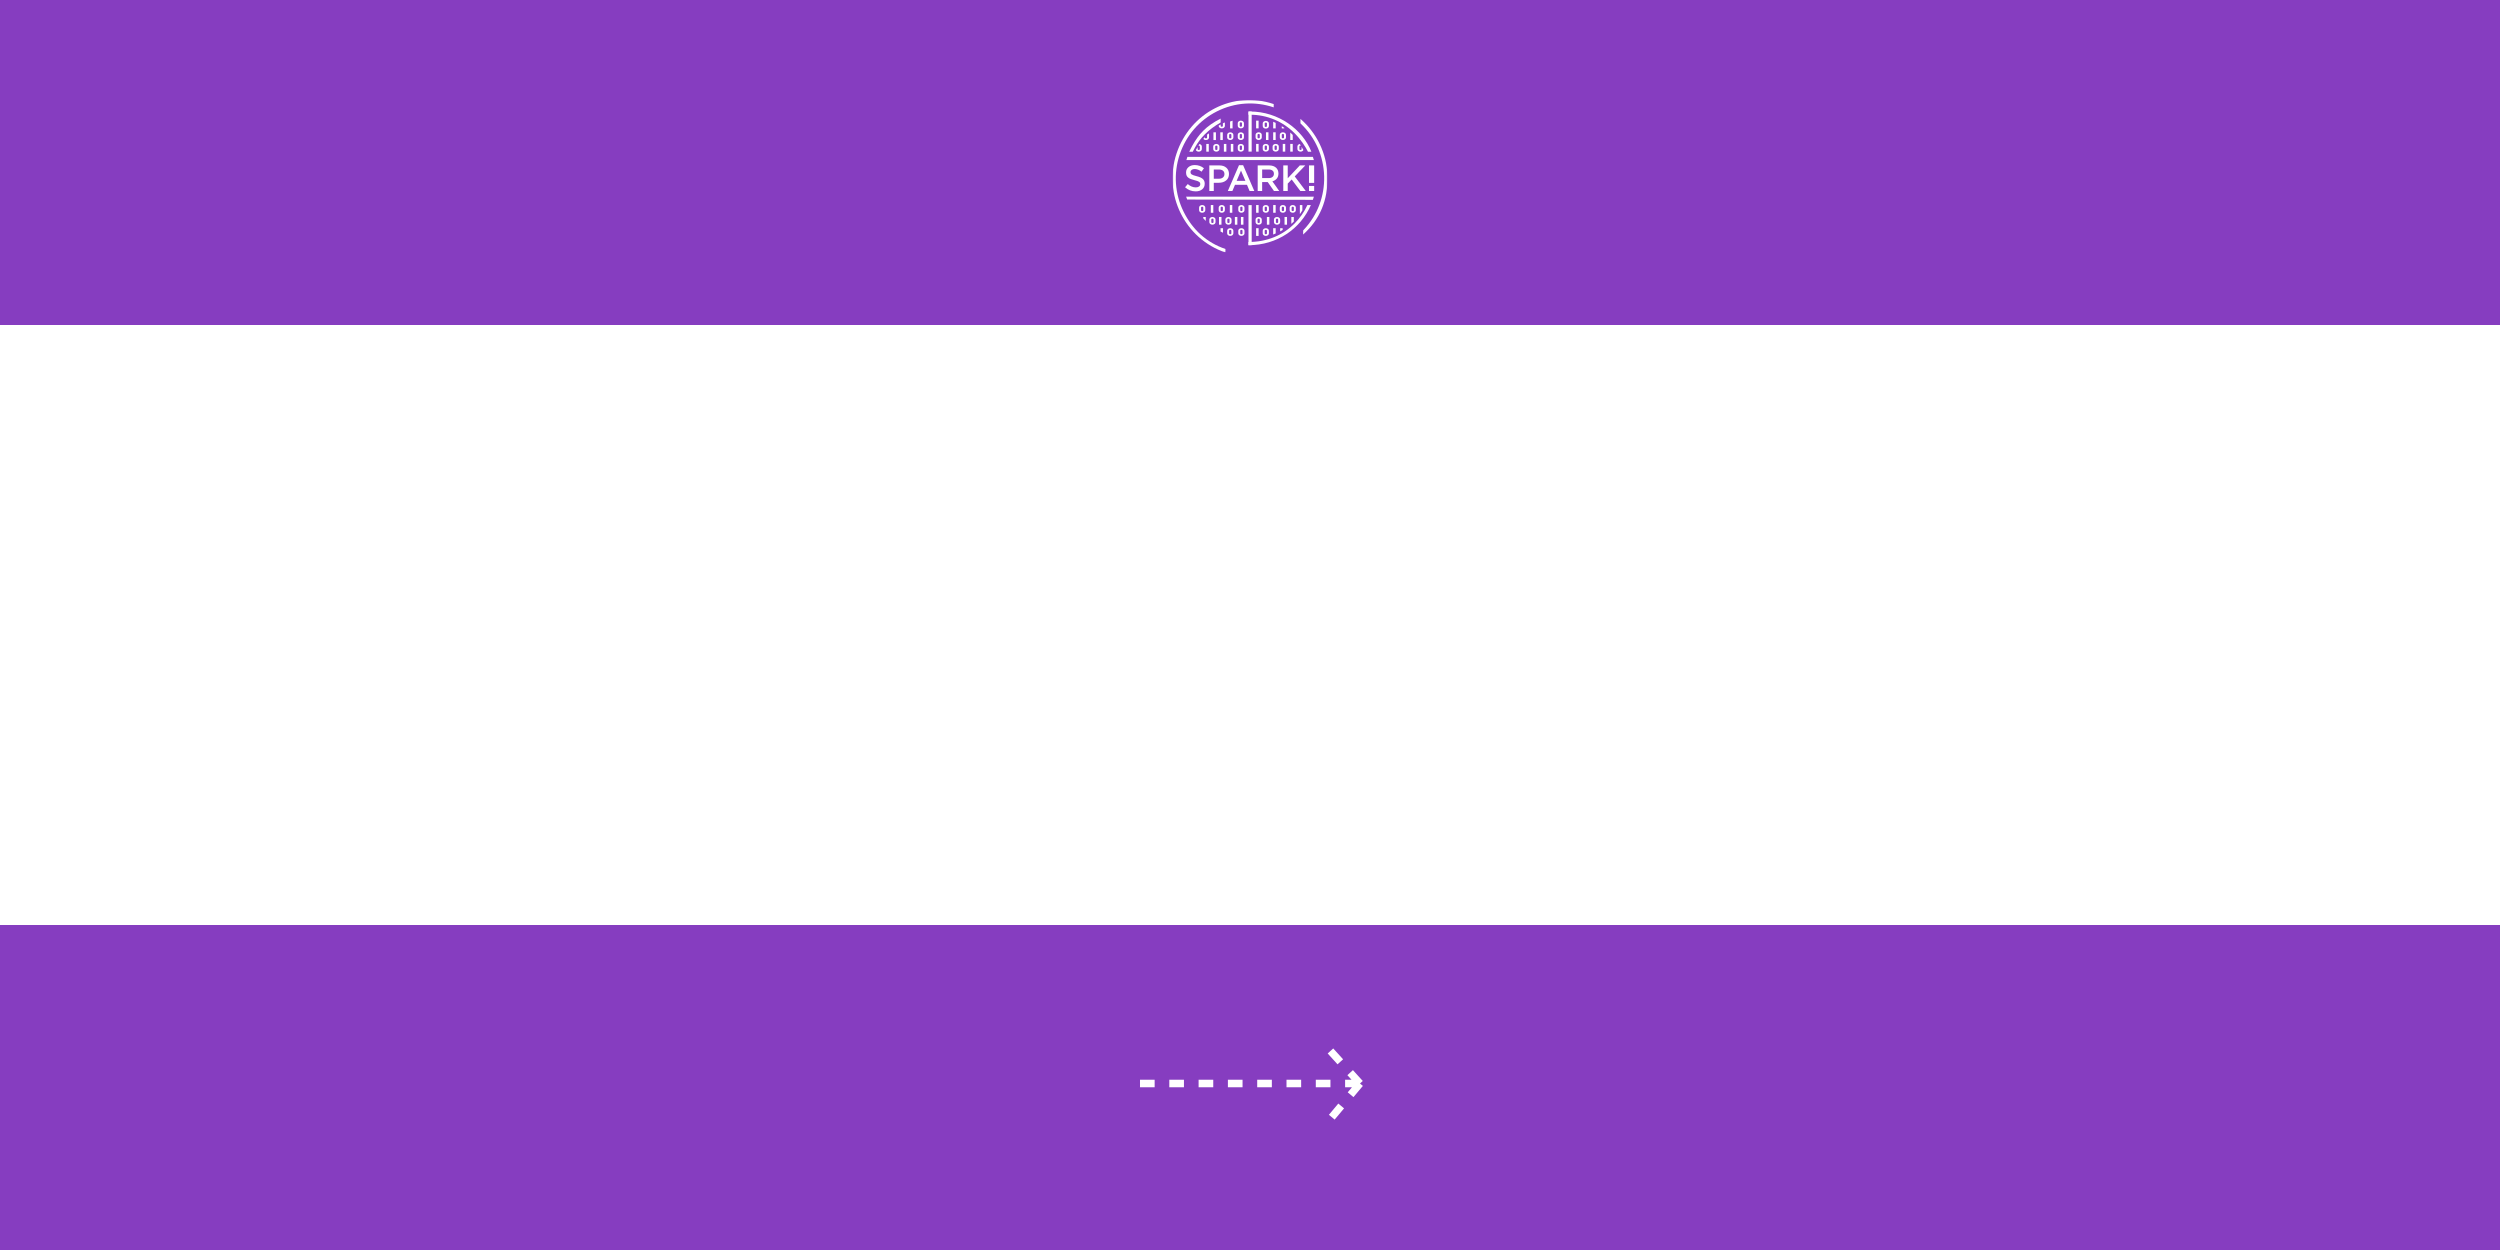 <svg width="1000" height="500" viewBox="0 0 1000 500" fill="none" xmlns="http://www.w3.org/2000/svg">
<rect x="0" y="0" width="1000" height="500" fill="#333333" stroke="none"/>
<g clip-path="url(#clip0_36_598)">
<rect width="1000" height="500" fill="#863DC0"/>
<rect x="-4" y="130" width="1024" height="240" fill="white"/>
<g clip-path="url(#clip1_36_598)">
<path d="M503.44 48.263H502.444V51.35H503.44V48.263Z" fill="white"/>
<mask id="mask0_36_598" style="mask-type:luminance" maskUnits="userSpaceOnUse" x="469" y="40" width="62" height="61">
<path d="M531 40H469V101H531V40Z" fill="white"/>
</mask>
<g mask="url(#mask0_36_598)">
<path d="M510.269 51.351V49.147C509.924 48.977 509.619 48.85 509.273 48.705V51.351H510.269Z" fill="white"/>
</g>
<path d="M513.706 51.141V51.351H512.71V50.481L513.706 51.141Z" fill="white"/>
<mask id="mask1_36_598" style="mask-type:luminance" maskUnits="userSpaceOnUse" x="469" y="40" width="62" height="61">
<path d="M531 40H469V101H531V40Z" fill="white"/>
</mask>
<g mask="url(#mask1_36_598)">
<path d="M525.549 78.654H474.438L474.865 79.818L525.147 79.941C525.291 79.517 525.427 79.089 525.549 78.654Z" fill="white"/>
<path d="M474.955 62.745C474.811 63.172 474.678 63.6 474.556 64.031H525.549C525.427 63.596 525.294 63.169 525.15 62.745H474.955Z" fill="white"/>
<path d="M478.265 76.548C476.651 76.548 475.239 76.001 474.027 74.91L475.102 73.624C476.119 74.512 477.187 74.954 478.309 74.954C478.859 74.954 479.297 74.838 479.621 74.602C479.944 74.367 480.106 74.055 480.106 73.667V73.638C480.106 73.258 479.951 72.957 479.642 72.732C479.333 72.508 478.722 72.29 477.812 72.073C477.234 71.928 476.748 71.779 476.36 71.634C475.972 71.489 475.623 71.297 475.314 71.065C475.005 70.83 474.779 70.547 474.638 70.21C474.498 69.873 474.426 69.478 474.426 69.018V68.989C474.426 68.112 474.75 67.398 475.397 66.847C476.044 66.296 476.878 66.02 477.892 66.02C479.286 66.02 480.512 66.448 481.576 67.307L480.62 68.666C479.682 67.963 478.761 67.612 477.863 67.612C477.36 67.612 476.957 67.727 476.659 67.956C476.36 68.184 476.209 68.474 476.209 68.826V68.855C476.209 69.253 476.371 69.565 476.695 69.782C477.018 70.003 477.658 70.228 478.618 70.464C479.739 70.735 480.566 71.101 481.091 71.554C481.619 72.007 481.882 72.645 481.882 73.464V73.493C481.882 74.439 481.547 75.186 480.879 75.733C480.21 76.28 479.337 76.552 478.251 76.552" fill="white"/>
<path d="M483.726 76.404V66.162H487.73C488.909 66.162 489.847 66.474 490.545 67.097C491.242 67.72 491.591 68.55 491.591 69.583V69.612C491.591 70.714 491.206 71.573 490.437 72.189C489.667 72.805 488.697 73.109 487.529 73.109H485.512V76.4H483.726V76.404ZM485.512 71.49H487.586C488.255 71.49 488.787 71.319 489.182 70.978C489.578 70.638 489.775 70.199 489.775 69.663V69.634C489.775 69.05 489.581 68.597 489.189 68.282C488.798 67.967 488.262 67.807 487.586 67.807H485.512V71.493V71.49Z" fill="white"/>
</g>
<path d="M491.128 76.403L495.596 66.089H497.25L501.718 76.403H499.831L498.799 73.932H493.997L492.951 76.403H491.121H491.128ZM494.655 72.337H498.152L496.398 68.242L494.658 72.337H494.655Z" fill="white"/>
<mask id="mask2_36_598" style="mask-type:luminance" maskUnits="userSpaceOnUse" x="469" y="40" width="62" height="61">
<path d="M531 40H469V101H531V40Z" fill="white"/>
</mask>
<g mask="url(#mask2_36_598)">
<path d="M503.077 76.404V66.162H507.606C508.864 66.162 509.842 66.503 510.536 67.188C511.096 67.771 511.377 68.51 511.377 69.398V69.427C511.377 70.236 511.158 70.902 510.723 71.424C510.288 71.946 509.698 72.316 508.95 72.53L511.693 76.407H509.59L507.096 72.838H504.86V76.407H503.073L503.077 76.404ZM504.863 71.239H507.477C508.116 71.239 508.623 71.084 509.001 70.772C509.378 70.46 509.565 70.047 509.565 69.529V69.5C509.565 68.953 509.382 68.536 509.015 68.242C508.648 67.949 508.131 67.804 507.462 67.804H504.863V71.243V71.239Z" fill="white"/>
</g>
<path d="M513.311 76.404V66.162H515.093V71.312L519.925 66.162H522.117L517.894 70.565L522.308 76.404H520.144L516.675 71.794L515.093 73.432V76.404H513.311Z" fill="white"/>
<path d="M523.603 66.673V66.162H525.662V73.156H523.603V66.677V66.673ZM523.603 74.382H525.662V76.4H523.603V74.382Z" fill="white"/>
<path d="M503.44 57.562H502.444V60.65H503.44V57.562Z" fill="white"/>
<mask id="mask3_36_598" style="mask-type:luminance" maskUnits="userSpaceOnUse" x="469" y="40" width="62" height="61">
<path d="M531 40H469V101H531V40Z" fill="white"/>
</mask>
<g mask="url(#mask3_36_598)">
<path d="M506.326 57.562C505.64 57.562 505.09 58.015 505.09 58.569V59.639C505.09 60.197 505.64 60.646 506.326 60.646C507.013 60.646 507.57 60.197 507.57 59.639V58.573C507.57 58.015 507.009 57.562 506.326 57.562ZM506.772 59.635C506.772 59.838 506.574 59.997 506.326 59.997C506.078 59.997 505.881 59.838 505.881 59.635V58.573C505.881 58.374 506.078 58.214 506.326 58.214C506.574 58.214 506.772 58.374 506.772 58.577V59.635Z" fill="white"/>
</g>
<path d="M514.098 57.562H513.103V60.65H514.098V57.562Z" fill="white"/>
<mask id="mask4_36_598" style="mask-type:luminance" maskUnits="userSpaceOnUse" x="469" y="40" width="62" height="61">
<path d="M531 40H469V101H531V40Z" fill="white"/>
</mask>
<g mask="url(#mask4_36_598)">
<path d="M510.28 57.562C509.594 57.562 509.044 58.016 509.044 58.57V59.639C509.044 60.197 509.594 60.647 510.28 60.647C510.967 60.647 511.524 60.197 511.524 59.639V58.574C511.524 58.016 510.963 57.562 510.28 57.562ZM510.726 59.636C510.726 59.838 510.529 59.998 510.28 59.998C510.032 59.998 509.835 59.838 509.835 59.636V58.574C509.835 58.374 510.032 58.215 510.28 58.215C510.529 58.215 510.726 58.374 510.726 58.577V59.636Z" fill="white"/>
</g>
<path d="M517.095 57.562H516.1V60.65H517.095V57.562Z" fill="white"/>
<mask id="mask5_36_598" style="mask-type:luminance" maskUnits="userSpaceOnUse" x="469" y="40" width="62" height="61">
<path d="M531 40H469V101H531V40Z" fill="white"/>
</mask>
<g mask="url(#mask5_36_598)">
<path d="M520.205 60.65C519.518 60.65 518.961 60.201 518.961 59.642V58.577C518.961 58.099 519.374 57.696 519.921 57.591C520.064 57.805 520.201 58.019 520.338 58.236C520.295 58.225 520.251 58.218 520.205 58.218C519.957 58.218 519.759 58.378 519.759 58.581V59.639C519.759 59.842 519.957 60.001 520.205 60.001C520.453 60.001 520.65 59.842 520.65 59.639V58.751C520.895 59.168 521.132 59.592 521.351 60.023C521.168 60.393 520.726 60.654 520.205 60.654" fill="white"/>
</g>
<path d="M507.383 52.913H506.388V56H507.383V52.913Z" fill="white"/>
<mask id="mask6_36_598" style="mask-type:luminance" maskUnits="userSpaceOnUse" x="469" y="40" width="62" height="61">
<path d="M531 40H469V101H531V40Z" fill="white"/>
</mask>
<g mask="url(#mask6_36_598)">
<path d="M503.469 52.913C502.782 52.913 502.232 53.366 502.232 53.92V54.989C502.232 55.547 502.782 55.997 503.469 55.997C504.156 55.997 504.713 55.547 504.713 54.989V53.924C504.713 53.366 504.152 52.913 503.469 52.913ZM503.915 54.986C503.915 55.188 503.717 55.348 503.469 55.348C503.221 55.348 503.023 55.188 503.023 54.986V53.924C503.023 53.728 503.221 53.565 503.469 53.565C503.717 53.565 503.915 53.724 503.915 53.927V54.986Z" fill="white"/>
</g>
<path d="M510.269 52.913H509.273V56H510.269V52.913Z" fill="white"/>
<mask id="mask7_36_598" style="mask-type:luminance" maskUnits="userSpaceOnUse" x="469" y="40" width="62" height="61">
<path d="M531 40H469V101H531V40Z" fill="white"/>
</mask>
<g mask="url(#mask7_36_598)">
<path d="M513.156 52.913C512.47 52.913 511.92 53.366 511.92 53.92V54.989C511.92 55.547 512.47 55.997 513.156 55.997C513.843 55.997 514.4 55.547 514.4 54.989V53.924C514.4 53.366 513.839 52.913 513.156 52.913ZM513.602 54.986C513.602 55.188 513.404 55.348 513.156 55.348C512.908 55.348 512.711 55.188 512.711 54.986V53.924C512.711 53.728 512.908 53.565 513.156 53.565C513.404 53.565 513.602 53.724 513.602 53.927V54.986Z" fill="white"/>
<path d="M517.096 56.001V53.96C516.773 53.634 516.442 53.319 516.101 53.011V56.001H517.096Z" fill="white"/>
<path d="M492.096 91.277C491.409 91.277 490.859 91.73 490.859 92.284V93.353C490.859 93.912 491.409 94.361 492.096 94.361C492.782 94.361 493.34 93.912 493.34 93.353V92.288C493.34 91.73 492.779 91.277 492.096 91.277ZM492.542 93.35C492.542 93.553 492.344 93.712 492.096 93.712C491.848 93.712 491.65 93.553 491.65 93.35V92.288C491.65 92.092 491.848 91.929 492.096 91.929C492.344 91.929 492.542 92.089 492.542 92.292V93.35Z" fill="white"/>
</g>
<path d="M503.44 91.277H502.444V94.365H503.44V91.277Z" fill="white"/>
<mask id="mask8_36_598" style="mask-type:luminance" maskUnits="userSpaceOnUse" x="469" y="40" width="62" height="61">
<path d="M531 40H469V101H531V40Z" fill="white"/>
</mask>
<g mask="url(#mask8_36_598)">
<path d="M506.326 91.277C505.64 91.277 505.09 91.73 505.09 92.284V93.353C505.09 93.912 505.64 94.361 506.326 94.361C507.013 94.361 507.57 93.912 507.57 93.353V92.288C507.57 91.73 507.009 91.277 506.326 91.277ZM506.772 93.35C506.772 93.553 506.574 93.712 506.326 93.712C506.078 93.712 505.881 93.553 505.881 93.35V92.288C505.881 92.092 506.078 91.929 506.326 91.929C506.574 91.929 506.772 92.089 506.772 92.292V93.35Z" fill="white"/>
<path d="M489.209 93.108V91.278H488.213V92.604C488.54 92.778 488.874 92.948 489.209 93.108Z" fill="white"/>
<path d="M510.28 93.375L510.265 91.273H509.27V93.799C509.607 93.665 509.945 93.524 510.276 93.375" fill="white"/>
<path d="M513.066 91.98L513.055 91.273H512.06V92.56C512.397 92.375 512.735 92.179 513.066 91.98Z" fill="white"/>
</g>
<path d="M488.594 86.79H487.599V89.878H488.594V86.79Z" fill="white"/>
<path d="M497.369 86.79H496.373V89.878H497.369V86.79Z" fill="white"/>
<path d="M494.943 86.79H493.947V89.878H494.943V86.79Z" fill="white"/>
<mask id="mask9_36_598" style="mask-type:luminance" maskUnits="userSpaceOnUse" x="469" y="40" width="62" height="61">
<path d="M531 40H469V101H531V40Z" fill="white"/>
</mask>
<g mask="url(#mask9_36_598)">
<path d="M491.376 89.877C492.063 89.877 492.62 89.428 492.62 88.87V87.805C492.62 87.246 492.059 86.793 491.376 86.793C490.693 86.793 490.14 87.246 490.14 87.801V88.87C490.14 89.428 490.69 89.877 491.376 89.877ZM490.93 87.805C490.93 87.609 491.128 87.446 491.376 87.446C491.624 87.446 491.822 87.605 491.822 87.808V88.866C491.822 89.069 491.624 89.229 491.376 89.229C491.128 89.229 490.93 89.069 490.93 88.866V87.805Z" fill="white"/>
<path d="M484.968 86.79C484.281 86.79 483.731 87.243 483.731 87.797V88.867C483.731 89.425 484.281 89.874 484.968 89.874C485.655 89.874 486.212 89.425 486.212 88.867V87.801C486.212 87.243 485.651 86.79 484.968 86.79ZM485.414 88.863C485.414 89.066 485.216 89.225 484.968 89.225C484.72 89.225 484.522 89.066 484.522 88.863V87.801C484.522 87.605 484.72 87.442 484.968 87.442C485.216 87.442 485.414 87.602 485.414 87.805V88.863Z" fill="white"/>
</g>
<path d="M507.75 86.79H506.754V89.878H507.75V86.79Z" fill="white"/>
<mask id="mask10_36_598" style="mask-type:luminance" maskUnits="userSpaceOnUse" x="469" y="40" width="62" height="61">
<path d="M531 40H469V101H531V40Z" fill="white"/>
</mask>
<g mask="url(#mask10_36_598)">
<path d="M503.469 86.79C502.782 86.79 502.232 87.243 502.232 87.797V88.867C502.232 89.425 502.782 89.874 503.469 89.874C504.156 89.874 504.713 89.425 504.713 88.867V87.801C504.713 87.243 504.152 86.79 503.469 86.79ZM503.915 88.863C503.915 89.066 503.717 89.225 503.469 89.225C503.221 89.225 503.023 89.066 503.023 88.863V87.801C503.023 87.605 503.221 87.442 503.469 87.442C503.717 87.442 503.915 87.602 503.915 87.805V88.863Z" fill="white"/>
</g>
<path d="M514.809 86.79H513.813V89.878H514.809V86.79Z" fill="white"/>
<mask id="mask11_36_598" style="mask-type:luminance" maskUnits="userSpaceOnUse" x="469" y="40" width="62" height="61">
<path d="M531 40H469V101H531V40Z" fill="white"/>
</mask>
<g mask="url(#mask11_36_598)">
<path d="M510.816 86.79C510.129 86.79 509.579 87.243 509.579 87.797V88.867C509.579 89.425 510.129 89.874 510.816 89.874C511.502 89.874 512.059 89.425 512.059 88.867V87.801C512.059 87.243 511.499 86.79 510.816 86.79ZM511.261 88.863C511.261 89.066 511.064 89.225 510.816 89.225C510.568 89.225 510.37 89.066 510.37 88.863V87.801C510.37 87.605 510.568 87.442 510.816 87.442C511.064 87.442 511.261 87.602 511.261 87.805V88.863Z" fill="white"/>
<path d="M482.182 88.261C482.221 88.301 482.261 88.341 482.3 88.377V86.79H481.305V87.311C481.581 87.63 481.873 87.949 482.182 88.257" fill="white"/>
<path d="M517.527 88.62V86.793H516.531V89.537C516.869 89.24 517.2 88.935 517.527 88.62Z" fill="white"/>
<path d="M482.113 84.094V83.028C482.113 82.47 481.552 82.017 480.869 82.017C480.186 82.017 479.633 82.47 479.633 83.025V84.094C479.633 84.652 480.183 85.101 480.869 85.101C481.556 85.101 482.113 84.652 482.113 84.094ZM481.315 84.09C481.315 84.293 481.117 84.453 480.869 84.453C480.621 84.453 480.424 84.293 480.424 84.09V83.028C480.424 82.829 480.621 82.669 480.869 82.669C481.117 82.669 481.315 82.829 481.315 83.032V84.09Z" fill="white"/>
</g>
<path d="M485.321 82.017H484.325V85.105H485.321V82.017Z" fill="white"/>
<mask id="mask12_36_598" style="mask-type:luminance" maskUnits="userSpaceOnUse" x="469" y="40" width="62" height="61">
<path d="M531 40H469V101H531V40Z" fill="white"/>
</mask>
<g mask="url(#mask12_36_598)">
<path d="M488.709 82.017C488.023 82.017 487.473 82.47 487.473 83.025V84.094C487.473 84.652 488.023 85.101 488.709 85.101C489.396 85.101 489.953 84.652 489.953 84.094V83.028C489.953 82.47 489.392 82.017 488.709 82.017ZM489.155 84.09C489.155 84.293 488.957 84.453 488.709 84.453C488.461 84.453 488.263 84.293 488.263 84.09V83.028C488.263 82.832 488.461 82.669 488.709 82.669C488.957 82.669 489.155 82.829 489.155 83.032V84.09Z" fill="white"/>
</g>
<path d="M492.922 82.017H491.927V85.105H492.922V82.017Z" fill="white"/>
<path d="M503.44 82.017H502.444V85.105H503.44V82.017Z" fill="white"/>
<mask id="mask13_36_598" style="mask-type:luminance" maskUnits="userSpaceOnUse" x="469" y="40" width="62" height="61">
<path d="M531 40H469V101H531V40Z" fill="white"/>
</mask>
<g mask="url(#mask13_36_598)">
<path d="M506.326 82.017C505.64 82.017 505.09 82.47 505.09 83.025V84.094C505.09 84.652 505.64 85.101 506.326 85.101C507.013 85.101 507.57 84.652 507.57 84.094V83.028C507.57 82.47 507.009 82.017 506.326 82.017ZM506.772 84.09C506.772 84.293 506.574 84.453 506.326 84.453C506.078 84.453 505.881 84.293 505.881 84.09V83.028C505.881 82.832 506.078 82.669 506.326 82.669C506.574 82.669 506.772 82.829 506.772 83.032V84.09Z" fill="white"/>
</g>
<path d="M510.269 82.017H509.273V85.105H510.269V82.017Z" fill="white"/>
<mask id="mask14_36_598" style="mask-type:luminance" maskUnits="userSpaceOnUse" x="469" y="40" width="62" height="61">
<path d="M531 40H469V101H531V40Z" fill="white"/>
</mask>
<g mask="url(#mask14_36_598)">
<path d="M513.153 82.017C512.466 82.017 511.916 82.47 511.916 83.025V84.094C511.916 84.652 512.466 85.101 513.153 85.101C513.839 85.101 514.396 84.652 514.396 84.094V83.028C514.396 82.47 513.836 82.017 513.153 82.017ZM513.598 84.09C513.598 84.293 513.401 84.453 513.153 84.453C512.905 84.453 512.707 84.293 512.707 84.09V83.028C512.707 82.832 512.905 82.669 513.153 82.669C513.401 82.669 513.598 82.829 513.598 83.032V84.09Z" fill="white"/>
<path d="M517.096 82.017C516.409 82.017 515.859 82.47 515.859 83.025V84.094C515.859 84.652 516.409 85.101 517.096 85.101C517.782 85.101 518.34 84.652 518.34 84.094V83.028C518.34 82.47 517.779 82.017 517.096 82.017ZM517.542 84.09C517.542 84.293 517.344 84.453 517.096 84.453C516.848 84.453 516.65 84.293 516.65 84.09V83.028C516.65 82.832 516.848 82.669 517.096 82.669C517.344 82.669 517.542 82.829 517.542 83.032V84.09Z" fill="white"/>
<path d="M520.942 84.177V82.017H519.946V85.681C520.309 85.177 520.636 84.67 520.942 84.177Z" fill="white"/>
<path d="M470.617 61.396C465.167 77.777 473.924 95.505 490.168 100.999V99.59C482.644 97.046 476.976 91.845 473.442 84.684C469.909 77.526 469.352 69.405 471.875 61.82C474.395 54.238 479.697 48.099 486.8 44.533C493.903 40.971 501.955 40.405 509.478 42.95V41.623C493.231 36.133 476.066 45.015 470.617 61.396Z" fill="white"/>
<path d="M520.183 47.556C526.596 53.111 530.748 61.273 530.985 70.463C531.237 80.093 527.894 87.891 521.254 93.81L521.262 92.168C521.6 91.805 521.172 92.262 521.517 91.896C526.977 86.094 529.871 78.494 529.659 70.496C529.45 62.502 526.165 55.065 520.41 49.56C520.047 49.212 520.557 49.669 520.18 49.343V47.552L520.183 47.556Z" fill="white"/>
<path d="M522.947 82.043C521.718 84.721 520.018 87.189 517.886 89.338C513.116 94.147 506.779 96.793 499.396 96.793V98.079C510.905 98.079 520.244 91.48 524.339 82.039H522.947V82.043Z" fill="white"/>
<path d="M488.258 48.991C483.168 51.926 480.106 55.134 477.96 59.055C477.46 59.965 477.029 60.9 477.079 60.693H475.706C475.706 60.693 476.234 59.548 476.846 58.435C479.484 53.619 482.446 50.394 488.262 47.433V48.991H488.258Z" fill="white"/>
<path d="M500.035 44.602C499.823 44.602 499.611 44.602 499.398 44.61V45.896C499.611 45.893 499.823 45.889 500.035 45.889C506.778 45.889 513.119 48.538 517.886 53.344C520.334 55.812 522.213 58.704 523.191 60.693H524.55C521.024 51.767 511.365 44.602 500.035 44.602Z" fill="white"/>
<path d="M500.671 60.65V44.61C500.459 44.606 500.247 44.602 500.035 44.602H499.398V60.65H500.675H500.671Z" fill="white"/>
</g>
<path d="M500.673 82.043H499.396V98.082H500.673V82.043Z" fill="white"/>
<mask id="mask15_36_598" style="mask-type:luminance" maskUnits="userSpaceOnUse" x="469" y="40" width="62" height="61">
<path d="M531 40H469V101H531V40Z" fill="white"/>
</mask>
<g mask="url(#mask15_36_598)">
<path d="M506.325 48.361C505.639 48.361 505.089 48.814 505.089 49.368V50.437C505.089 50.995 505.639 51.445 506.325 51.445C507.012 51.445 507.569 50.995 507.569 50.437V49.372C507.569 48.814 507.008 48.361 506.325 48.361ZM506.771 50.434C506.771 50.637 506.573 50.796 506.325 50.796C506.077 50.796 505.88 50.637 505.88 50.434V49.372C505.88 49.176 506.077 49.013 506.325 49.013C506.573 49.013 506.771 49.173 506.771 49.376V50.434Z" fill="white"/>
<path d="M496.336 48.263C495.65 48.263 495.1 48.716 495.1 49.27V50.339C495.1 50.897 495.65 51.347 496.336 51.347C497.023 51.347 497.58 50.897 497.58 50.339V49.274C497.58 48.716 497.019 48.263 496.336 48.263ZM496.782 50.336C496.782 50.539 496.584 50.698 496.336 50.698C496.088 50.698 495.89 50.539 495.89 50.336V49.274C495.89 49.078 496.088 48.915 496.336 48.915C496.584 48.915 496.782 49.075 496.782 49.277V50.336Z" fill="white"/>
</g>
<path d="M493.027 48.277L492.031 48.611V51.361H493.027V48.277Z" fill="white"/>
<path d="M483.511 57.577H482.516V60.664H483.511V57.577Z" fill="white"/>
<path d="M493.322 57.577H492.326V60.664H493.322V57.577Z" fill="white"/>
<path d="M490.546 57.577H489.551V60.664H490.546V57.577Z" fill="white"/>
<mask id="mask16_36_598" style="mask-type:luminance" maskUnits="userSpaceOnUse" x="469" y="40" width="62" height="61">
<path d="M531 40H469V101H531V40Z" fill="white"/>
</mask>
<g mask="url(#mask16_36_598)">
<path d="M486.527 57.577C485.84 57.577 485.29 58.03 485.29 58.584V59.653C485.29 60.211 485.84 60.661 486.527 60.661C487.213 60.661 487.77 60.211 487.77 59.653V58.588C487.77 58.03 487.21 57.577 486.527 57.577ZM486.972 59.65C486.972 59.853 486.775 60.012 486.527 60.012C486.279 60.012 486.081 59.853 486.081 59.65V58.588C486.081 58.388 486.279 58.229 486.527 58.229C486.775 58.229 486.972 58.388 486.972 58.591V59.65Z" fill="white"/>
<path d="M496.336 57.577C495.65 57.577 495.1 58.03 495.1 58.584V59.653C495.1 60.211 495.65 60.661 496.336 60.661C497.023 60.661 497.58 60.211 497.58 59.653V58.588C497.58 58.03 497.019 57.577 496.336 57.577ZM496.782 59.65C496.782 59.853 496.584 60.012 496.336 60.012C496.088 60.012 495.89 59.853 495.89 59.65V58.588C495.89 58.388 496.088 58.229 496.336 58.229C496.584 58.229 496.782 58.388 496.782 58.591V59.65Z" fill="white"/>
<path d="M488.708 51.362C489.394 51.362 489.952 50.912 489.952 50.354V49.289C489.952 49.176 489.926 49.071 489.887 48.97C489.639 49.082 489.394 49.202 489.154 49.321V50.35C489.154 50.553 488.956 50.713 488.708 50.713C488.46 50.713 488.262 50.553 488.262 50.35V49.789C487.996 49.937 487.73 50.09 487.468 50.249V50.354C487.468 50.912 488.018 51.362 488.704 51.362" fill="white"/>
</g>
<path d="M486.37 52.927H485.374V56.015H486.37V52.927Z" fill="white"/>
<path d="M489.119 52.927H488.123V56.015H489.119V52.927Z" fill="white"/>
<mask id="mask17_36_598" style="mask-type:luminance" maskUnits="userSpaceOnUse" x="469" y="40" width="62" height="61">
<path d="M531 40H469V101H531V40Z" fill="white"/>
</mask>
<g mask="url(#mask17_36_598)">
<path d="M492.106 52.927C491.419 52.927 490.869 53.38 490.869 53.935V55.004C490.869 55.562 491.419 56.011 492.106 56.011C492.792 56.011 493.349 55.562 493.349 55.004V53.938C493.349 53.38 492.789 52.927 492.106 52.927ZM492.551 55C492.551 55.203 492.354 55.363 492.106 55.363C491.858 55.363 491.66 55.203 491.66 55V53.938C491.66 53.743 491.858 53.58 492.106 53.58C492.354 53.58 492.551 53.739 492.551 53.942V55Z" fill="white"/>
<path d="M496.336 52.927C495.65 52.927 495.1 53.38 495.1 53.935V55.004C495.1 55.562 495.65 56.011 496.336 56.011C497.023 56.011 497.58 55.562 497.58 55.004V53.938C497.58 53.38 497.019 52.927 496.336 52.927ZM496.782 55C496.782 55.203 496.584 55.363 496.336 55.363C496.088 55.363 495.89 55.203 495.89 55V53.938C495.89 53.743 496.088 53.58 496.336 53.58C496.584 53.58 496.782 53.739 496.782 53.942V55Z" fill="white"/>
<path d="M482.379 56.015C483.065 56.015 483.622 55.565 483.622 55.007V53.942C483.622 53.721 483.533 53.518 483.389 53.351C483.198 53.532 483.008 53.714 482.821 53.902C482.821 53.916 482.828 53.931 482.828 53.945V55.004C482.828 55.207 482.63 55.366 482.382 55.366C482.134 55.366 481.937 55.207 481.937 55.004V54.833C481.728 55.065 481.527 55.301 481.329 55.54C481.545 55.826 481.937 56.018 482.382 56.018" fill="white"/>
<path d="M479.492 60.665C480.179 60.665 480.736 60.215 480.736 59.657V58.592C480.736 58.113 480.323 57.711 479.776 57.606C479.633 57.82 479.496 58.034 479.359 58.251C479.403 58.24 479.446 58.233 479.492 58.233C479.74 58.233 479.938 58.392 479.938 58.595V59.654C479.938 59.856 479.74 60.016 479.492 60.016C479.244 60.016 479.047 59.856 479.047 59.654V58.766C478.802 59.182 478.565 59.606 478.346 60.038C478.529 60.407 478.971 60.668 479.492 60.668" fill="white"/>
<path d="M496.552 91.277C495.865 91.277 495.315 91.73 495.315 92.284V93.353C495.315 93.912 495.865 94.361 496.552 94.361C497.239 94.361 497.796 93.912 497.796 93.353V92.288C497.796 91.73 497.235 91.277 496.552 91.277ZM496.998 93.35C496.998 93.553 496.8 93.712 496.552 93.712C496.304 93.712 496.106 93.553 496.106 93.35V92.288C496.106 92.092 496.304 91.929 496.552 91.929C496.8 91.929 496.998 92.089 496.998 92.292V93.35Z" fill="white"/>
<path d="M496.552 82.018C495.865 82.018 495.315 82.471 495.315 83.025V84.094C495.315 84.652 495.865 85.102 496.552 85.102C497.239 85.102 497.796 84.652 497.796 84.094V83.029C497.796 82.471 497.235 82.018 496.552 82.018ZM496.998 84.091C496.998 84.293 496.8 84.453 496.552 84.453C496.304 84.453 496.106 84.293 496.106 84.091V83.029C496.106 82.833 496.304 82.67 496.552 82.67C496.8 82.67 496.998 82.829 496.998 83.032V84.091Z" fill="white"/>
</g>
</g>
<path d="M456 433.4H544M544 433.4L530.931 419M544 433.4L530.931 449" stroke="white" stroke-width="3" stroke-linejoin="round" stroke-dasharray="5.86 5.86"/>
</g>
<defs>
<clipPath id="clip0_36_598">
<rect width="1000" height="500" fill="white"/>
</clipPath>
<clipPath id="clip1_36_598">
<rect width="62" height="61" fill="white" transform="translate(469 40)"/>
</clipPath>
</defs>
</svg>

